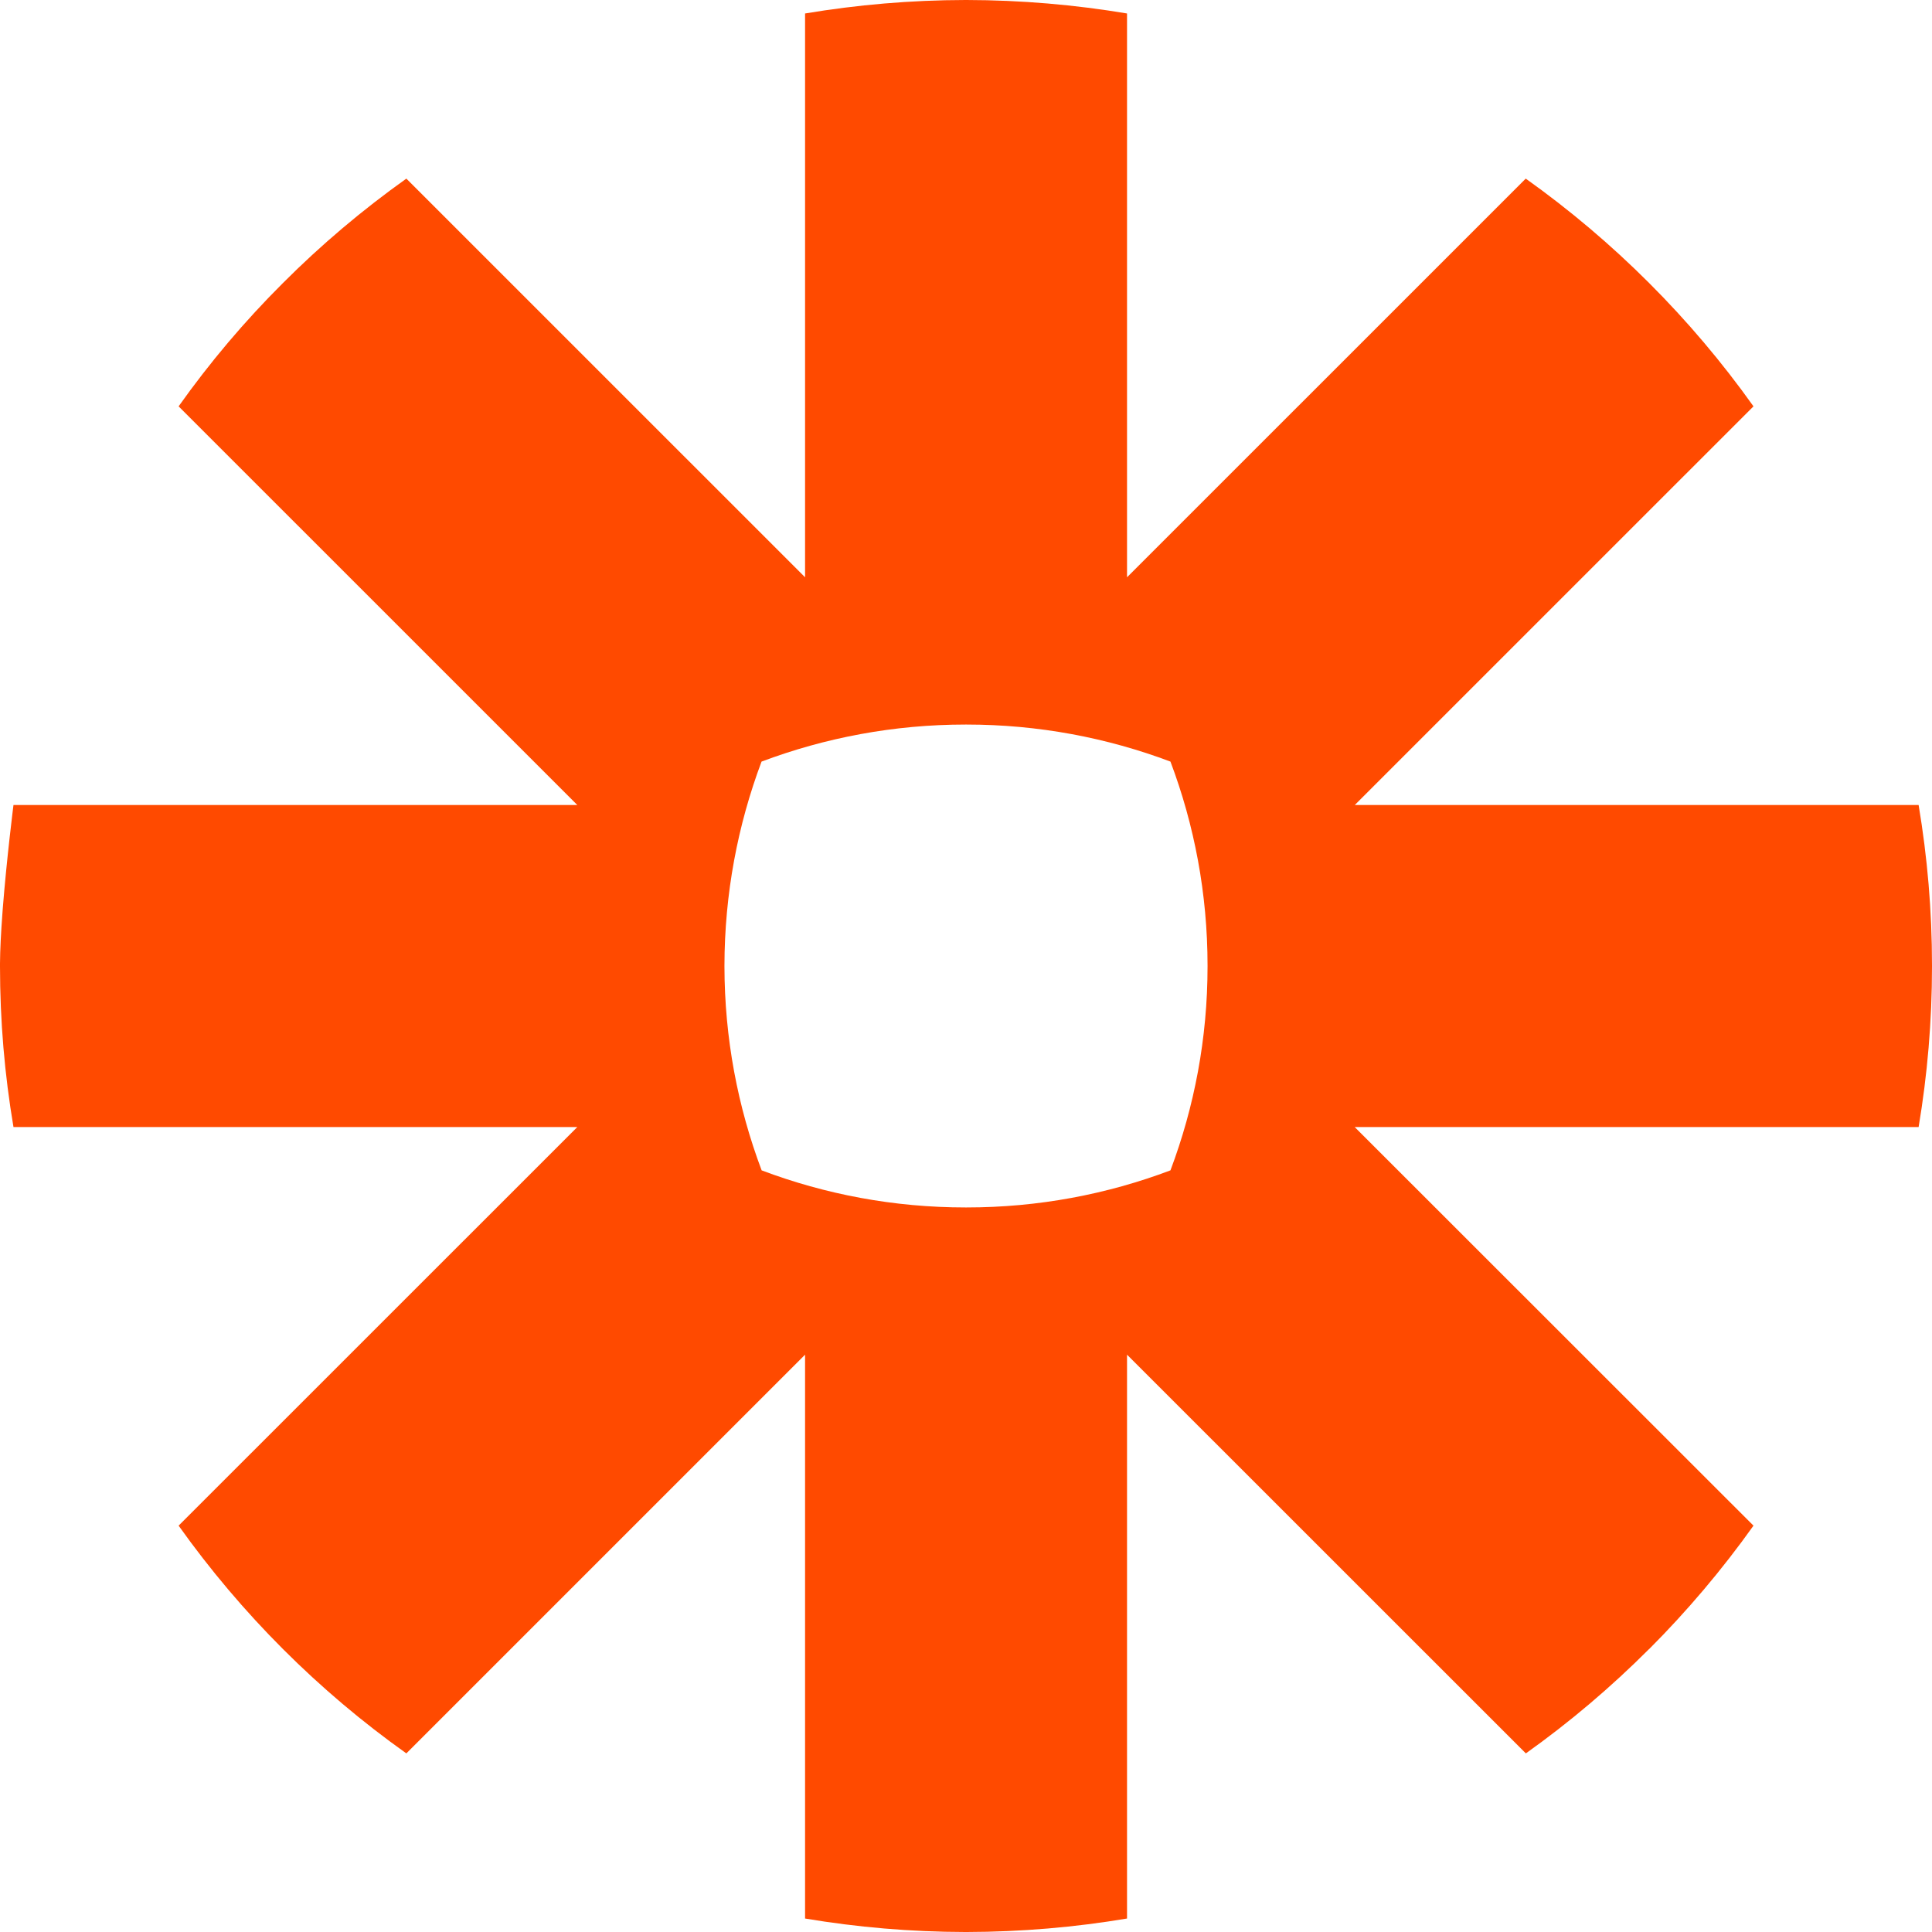 <svg width="40" height="40" viewBox="0 0 40 40" fill="none" xmlns="http://www.w3.org/2000/svg">
<g clip-path="url(#clip0)">
<path d="M20.012 0C21.142 0.002 22.253 0.098 23.334 0.279V11.952L31.589 3.698C32.5 4.347 33.353 5.069 34.142 5.858C34.931 6.646 35.655 7.501 36.304 8.413L28.049 16.667H39.723C39.904 17.747 40 18.854 40 19.986V20.013C40 21.145 39.904 22.255 39.723 23.334H28.047L36.304 31.587C35.655 32.498 34.931 33.354 34.144 34.142H34.142C33.353 34.931 32.5 35.655 31.591 36.302L23.334 28.047V39.721C22.256 39.902 21.144 39.998 20.015 40H19.985C18.855 39.998 17.748 39.902 16.668 39.721V28.047L8.413 36.302C6.59 35.006 4.996 33.41 3.698 31.587L11.953 23.334H0.279C0.096 22.252 0 21.139 0 20.007V19.949C0.002 19.655 0.021 19.297 0.049 18.925L0.057 18.814C0.139 17.768 0.279 16.667 0.279 16.667H11.953L3.698 8.413C4.345 7.501 5.067 6.648 5.856 5.862L5.86 5.858C6.647 5.069 7.502 4.347 8.413 3.698L16.668 11.952V0.279C17.748 0.098 18.858 0.002 19.989 0H20.012ZM20.011 15.001H19.991C18.506 15.001 17.083 15.273 15.767 15.768C15.274 17.081 15.001 18.505 14.999 19.991V20.009C15.001 21.495 15.274 22.918 15.769 24.231C17.083 24.727 18.506 24.999 19.991 24.999H20.011C21.496 24.999 22.919 24.727 24.233 24.231C24.728 22.916 25.001 21.495 25.001 20.009V19.991C25.001 18.505 24.728 17.081 24.233 15.768C22.919 15.273 21.496 15.001 20.011 15.001Z" fill="#FF4A00"/>
</g>
<defs>
<clipPath id="clip0">
<rect width="40" height="40" fill="white"/>
</clipPath>
</defs>
</svg>
